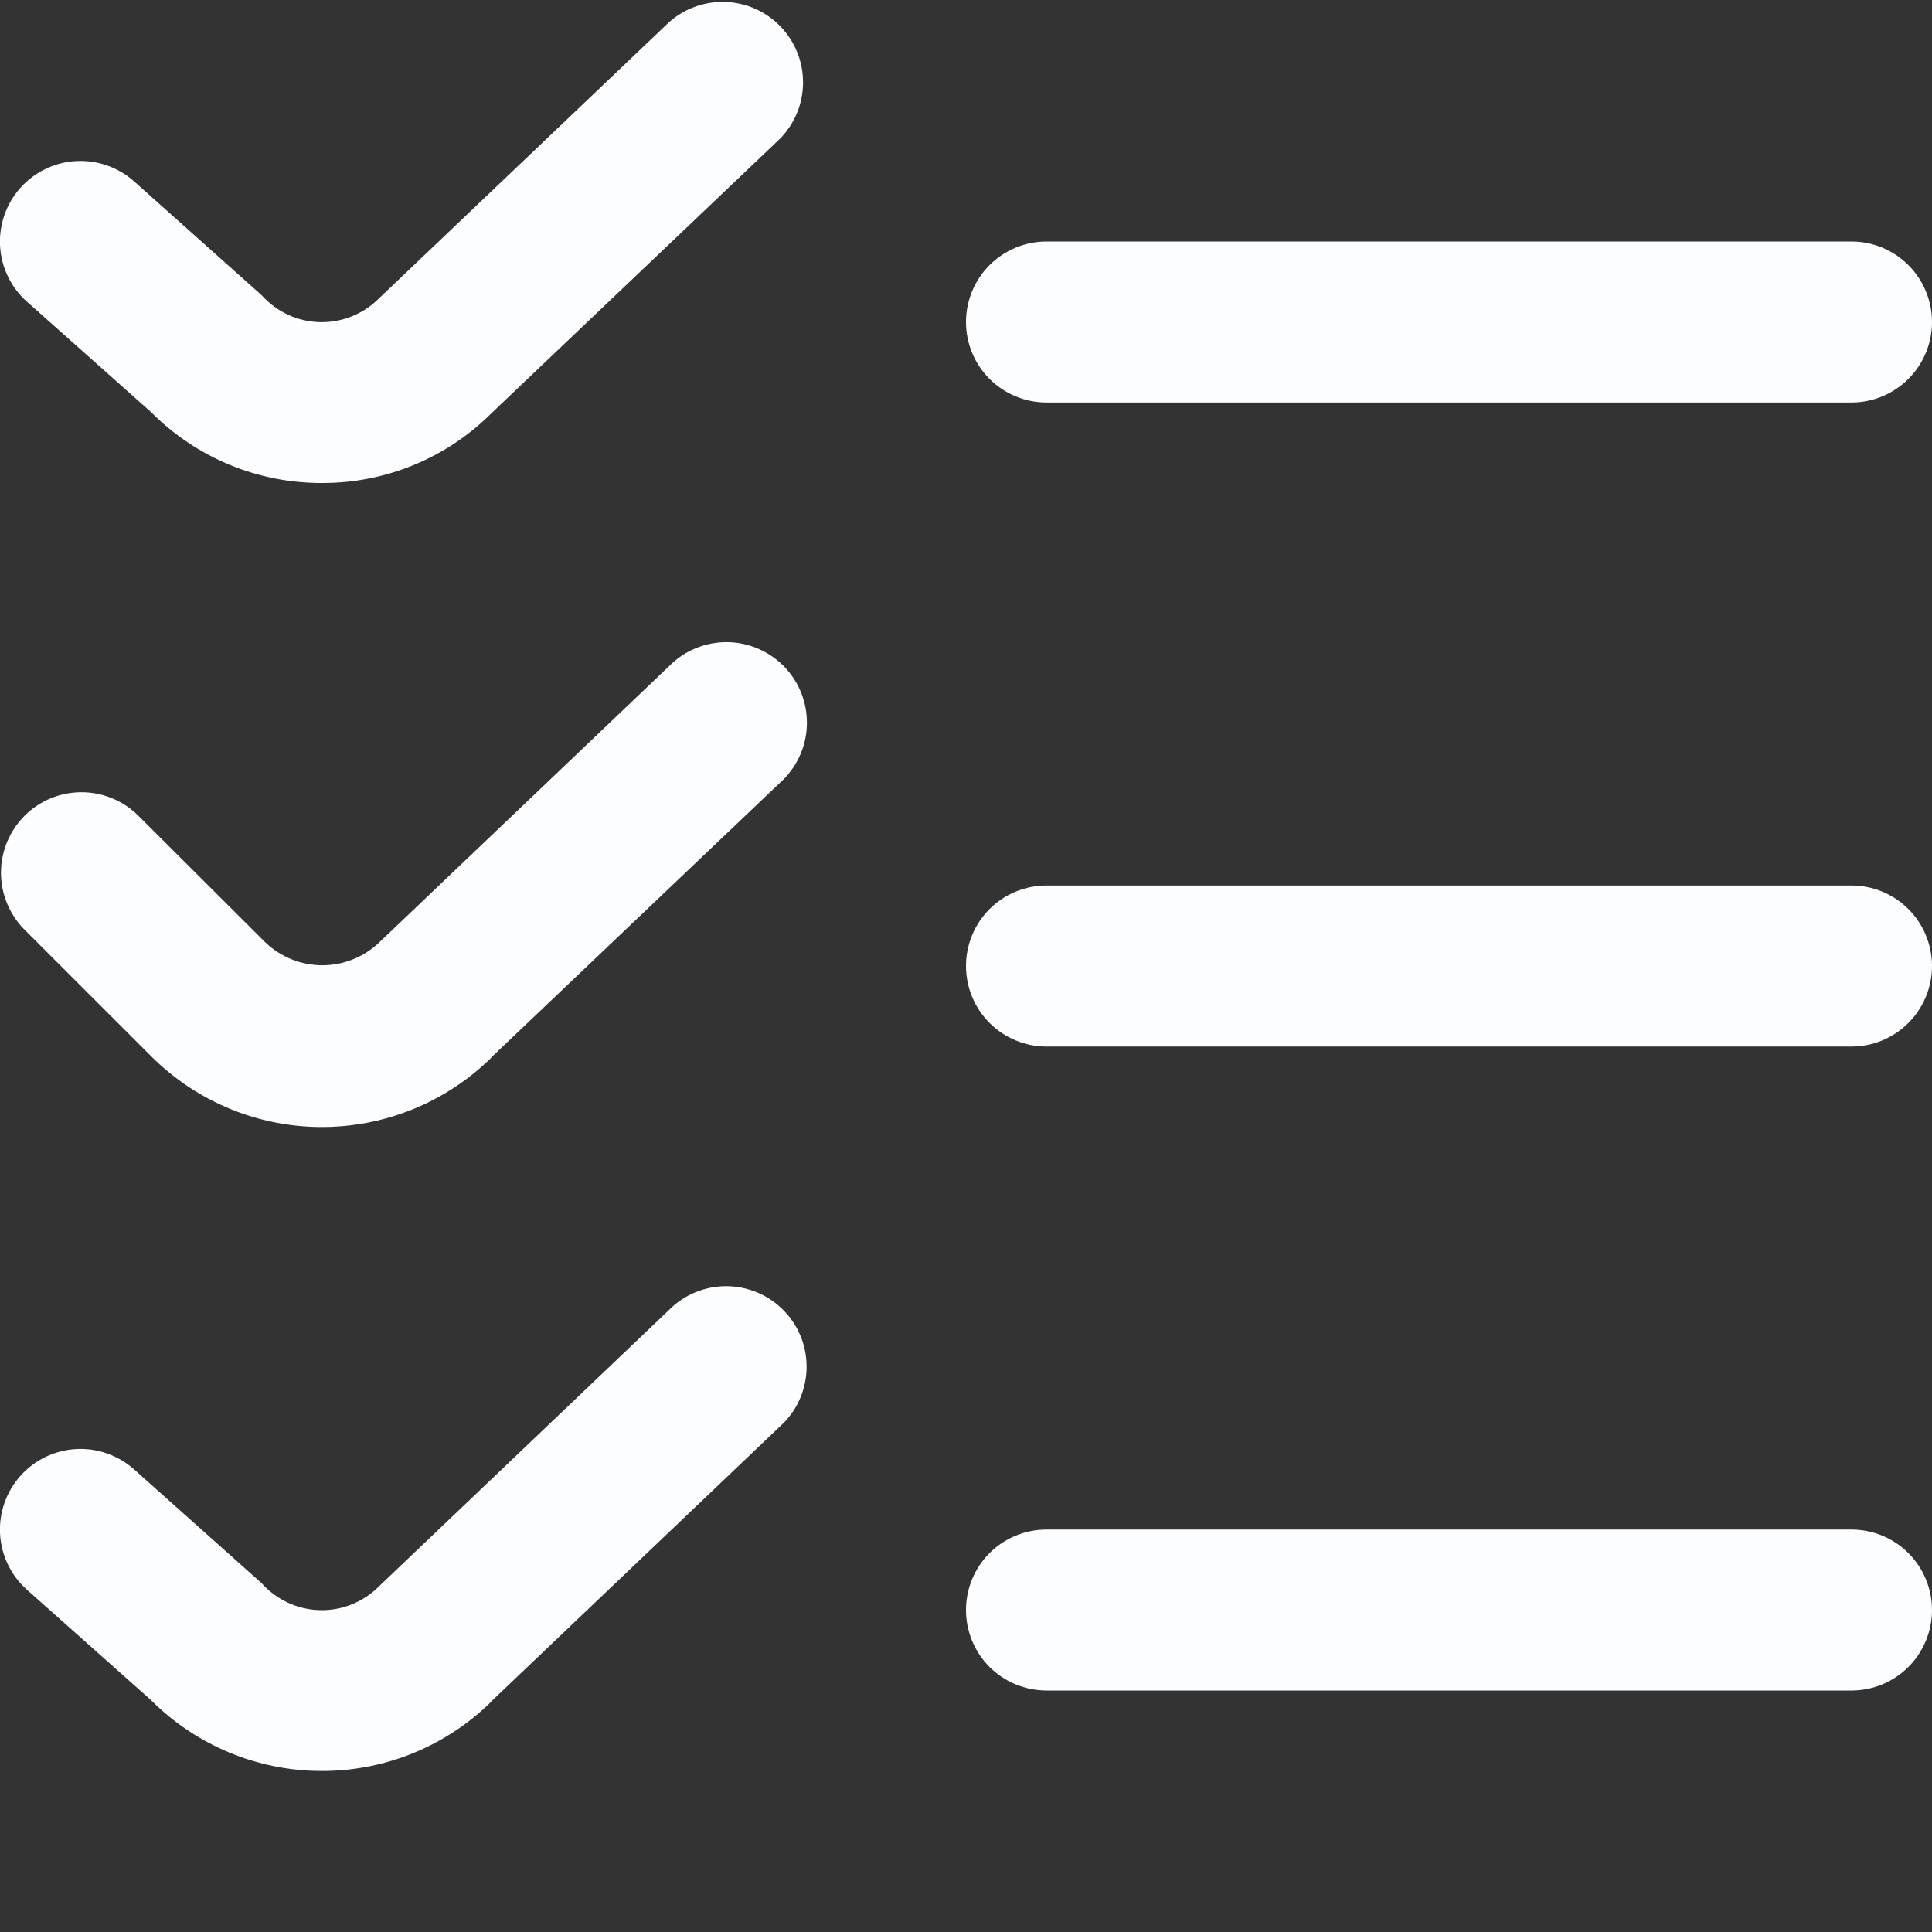 <svg width="32" height="32" viewBox="0 0 32 32" fill="none" xmlns="http://www.w3.org/2000/svg">
<rect x="0" y="0" width="32" height="32" fill="#333333" stroke="none"/>
<g clip-path="url(#clip0_192:1647)">
<path d="M5.333 8C4.807 8.002 4.287 7.899 3.801 7.698C3.315 7.496 2.875 7.201 2.504 6.828L0.445 4.996C0.181 4.761 0.021 4.43 0.001 4.077C-0.019 3.723 0.102 3.376 0.337 3.112C0.573 2.848 0.903 2.688 1.257 2.668C1.61 2.648 1.957 2.769 2.221 3.004L4.334 4.89C4.455 5.025 4.603 5.135 4.768 5.212C4.933 5.289 5.112 5.331 5.294 5.336C5.475 5.341 5.656 5.308 5.825 5.241C5.994 5.173 6.148 5.072 6.276 4.943L11.081 0.368C11.339 0.138 11.677 0.018 12.023 0.032C12.369 0.046 12.695 0.194 12.934 0.445C13.172 0.696 13.304 1.029 13.301 1.375C13.298 1.721 13.161 2.052 12.918 2.299L8.133 6.851C7.765 7.217 7.328 7.507 6.848 7.704C6.367 7.901 5.853 8.002 5.333 8V8ZM32 5.334C32 4.98 31.859 4.641 31.609 4.391C31.359 4.141 31.02 4 30.666 4H17.333C16.98 4 16.64 4.141 16.39 4.391C16.14 4.641 16 4.98 16 5.334C16 5.687 16.14 6.026 16.39 6.276C16.64 6.526 16.98 6.667 17.333 6.667H30.666C31.02 6.667 31.359 6.526 31.609 6.276C31.859 6.026 32 5.687 32 5.334ZM8.133 17.518L12.918 12.966C13.052 12.847 13.16 12.702 13.237 12.54C13.313 12.379 13.357 12.204 13.364 12.025C13.371 11.846 13.343 11.668 13.28 11.501C13.217 11.333 13.121 11.18 12.998 11.05C12.874 10.921 12.726 10.818 12.562 10.746C12.398 10.675 12.222 10.638 12.043 10.636C11.864 10.635 11.687 10.669 11.521 10.738C11.356 10.806 11.207 10.907 11.081 11.035L6.281 15.61C6.027 15.852 5.69 15.988 5.338 15.988C4.987 15.988 4.65 15.852 4.396 15.61L2.276 13.496C2.024 13.253 1.688 13.119 1.338 13.122C0.988 13.125 0.654 13.265 0.407 13.512C0.16 13.76 0.019 14.094 0.016 14.444C0.013 14.793 0.148 15.13 0.39 15.382L2.504 17.495C3.25 18.241 4.261 18.663 5.316 18.667C6.372 18.671 7.386 18.258 8.138 17.518H8.133ZM32 16C32 15.647 31.859 15.307 31.609 15.057C31.359 14.807 31.02 14.667 30.666 14.667H17.333C16.98 14.667 16.64 14.807 16.39 15.057C16.14 15.307 16 15.647 16 16C16 16.354 16.14 16.693 16.39 16.943C16.64 17.193 16.98 17.334 17.333 17.334H30.666C31.02 17.334 31.359 17.193 31.609 16.943C31.859 16.693 32 16.354 32 16ZM8.133 28.184L12.913 23.632C13.047 23.513 13.155 23.369 13.232 23.207C13.308 23.046 13.351 22.87 13.359 22.692C13.366 22.513 13.338 22.334 13.275 22.167C13.212 22 13.116 21.847 12.992 21.717C12.869 21.588 12.721 21.484 12.557 21.413C12.393 21.342 12.216 21.305 12.037 21.303C11.859 21.302 11.681 21.336 11.516 21.405C11.351 21.473 11.201 21.574 11.076 21.702L6.276 26.276C6.148 26.405 5.994 26.507 5.825 26.574C5.656 26.642 5.475 26.674 5.294 26.669C5.112 26.664 4.933 26.622 4.768 26.545C4.603 26.468 4.455 26.359 4.334 26.223L2.221 24.338C1.957 24.102 1.61 23.981 1.257 24.001C0.903 24.022 0.573 24.181 0.337 24.446C0.102 24.71 -0.019 25.057 0.001 25.41C0.021 25.763 0.181 26.094 0.445 26.33L2.504 28.162C3.25 28.908 4.261 29.329 5.316 29.333C6.372 29.338 7.386 28.925 8.138 28.184H8.133ZM32 26.667C32 26.313 31.859 25.974 31.609 25.724C31.359 25.474 31.02 25.334 30.666 25.334H17.333C16.98 25.334 16.64 25.474 16.39 25.724C16.14 25.974 16 26.313 16 26.667C16 27.02 16.14 27.36 16.39 27.61C16.64 27.86 16.98 28 17.333 28H30.666C31.02 28 31.359 27.86 31.609 27.61C31.859 27.36 32 27.02 32 26.667Z" fill="#FCFDFF"/>
</g>
<defs>
<clipPath id="clip0_192:1647">
<rect width="32" height="32" fill="white"/>
</clipPath>
</defs>
</svg>
